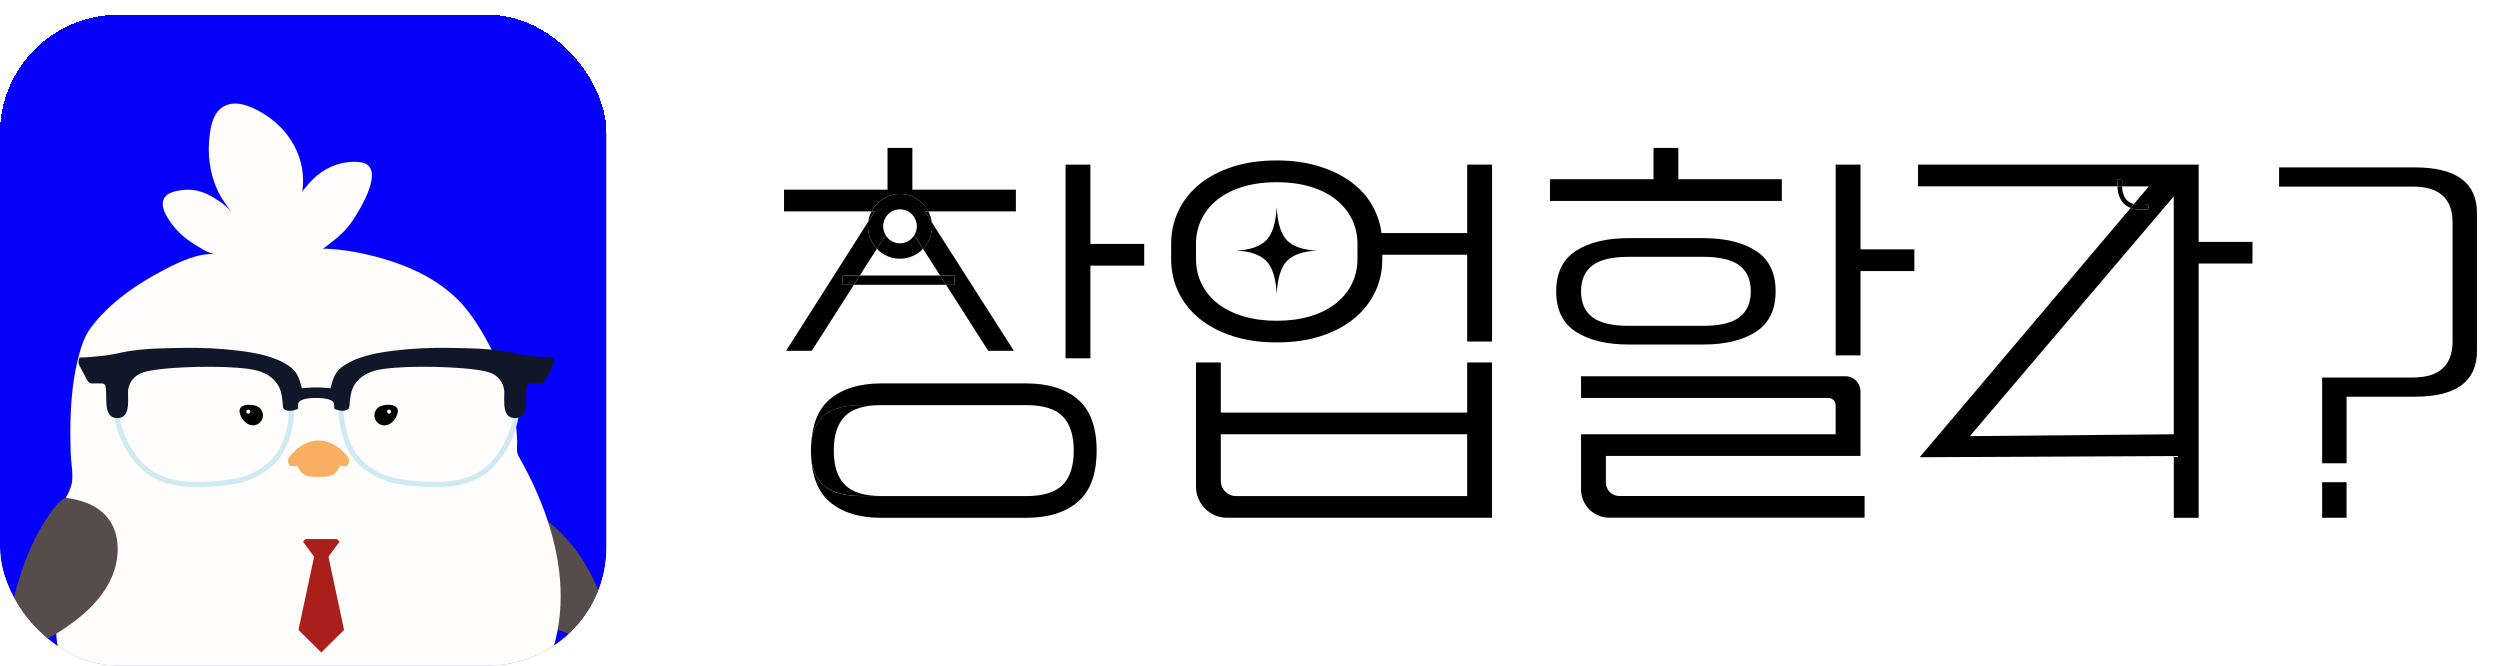 <svg width="169" height="45" viewBox="0 0 169 45" fill="none" xmlns="http://www.w3.org/2000/svg">
<g clip-path="url(#clip0_1014_9550)">
<rect width="41" height="45" rx="8" fill="white"/>
<g filter="url(#filter0_dii_1014_9550)">
<rect width="41" height="46" rx="8" fill="#0400FA" shape-rendering="crispEdges"/>
<g clip-path="url(#clip1_1014_9550)">
<path d="M34.673 33.176C34.031 33.336 34.109 33.123 33.614 33.557C32.478 34.553 32.344 35.983 32.825 37.371C33.345 38.871 34.705 39.672 36.065 40.42C36.738 40.79 37.401 41.478 38.125 41.733C38.486 41.86 38.987 42.043 39.362 42.122C39.737 42.2 40.114 42.1 40.295 41.998C40.468 41.901 40.698 41.758 40.854 41.621C41.012 41.482 41.012 41.245 40.989 41.051C40.925 40.517 40.846 39.974 40.662 39.467C39.886 37.328 38.666 35.468 36.898 34.123C35.865 33.338 35.724 33.884 35.353 33.556C35.264 33.476 34.789 33.147 34.673 33.176Z" fill="#564C4B"/>
<path d="M14.553 16.175C14.073 16.145 13.453 15.702 13.063 15.46C12.509 15.117 12.013 14.678 11.623 14.152C11.295 13.712 10.777 12.94 11.106 12.383C11.267 12.109 11.592 11.987 11.885 11.921C12.248 11.839 12.632 11.803 13.003 11.839C13.544 11.892 14.043 12.11 14.502 12.393C14.915 12.647 15.363 12.961 15.661 13.352C15.667 13.36 15.673 13.368 15.679 13.376C15.344 12.899 14.995 12.476 14.74 11.938C14.165 10.723 14.005 9.401 14.181 8.073C14.273 7.378 14.461 6.578 15.109 6.204C15.902 5.747 16.862 6.144 17.587 6.55C19.557 7.653 20.78 9.71 20.43 11.998C20.447 11.888 20.618 11.725 20.683 11.643C20.905 11.358 21.157 11.097 21.434 10.865C22.237 10.193 23.283 9.842 24.331 9.963C26.226 10.181 24.274 13.293 23.749 14.04C23.519 14.366 23.244 14.664 22.949 14.93C22.779 15.084 22.6 15.228 22.416 15.365C22.287 15.46 21.928 15.806 21.771 15.802C23.309 15.837 24.883 16.159 26.344 16.625C27.637 17.037 28.894 17.612 29.987 18.426C30.558 18.851 31.083 19.342 31.529 19.898C32.508 21.12 33.316 22.677 33.898 24.129C34.102 24.636 34.297 25.14 34.45 25.666C34.641 26.319 34.78 26.987 34.867 27.663C34.914 28.023 34.945 28.384 34.961 28.748C34.973 29.042 34.908 29.413 34.995 29.693C35.022 29.782 35.069 29.863 35.115 29.944C36.355 32.131 37.304 34.493 37.711 36.988C38.223 40.125 37.742 43.378 35.83 45.973C35.429 46.514 34.983 47.019 34.496 47.482C34.496 47.482 31.757 50.755 21.059 50.669C10.36 50.583 7.577 47.568 7.577 47.568C7.577 47.568 3.64 44.855 3.811 41.583C3.982 38.311 3.997 37.55 4.054 37.463C3.97 37.59 3.427 37.023 3.394 36.96C2.869 35.987 3.565 34.483 3.949 33.598C4.208 33.001 4.705 32.351 4.842 31.717C4.973 31.112 4.803 30.324 4.782 29.703C4.756 28.94 4.746 28.176 4.766 27.412C4.805 25.897 4.96 24.375 5.361 22.91C5.529 22.295 5.753 21.672 6.137 21.157C7.391 19.473 9.273 18.181 11.113 17.228C12.129 16.702 13.376 16.099 14.553 16.175Z" fill="#FFFCFC"/>
<path d="M22.203 36.633L22.952 35.621L22.774 35.441H20.663L20.484 35.621L21.233 36.633L20.178 41.585L21.718 43.106L23.259 41.585L22.203 36.633Z" fill="#AA1F1B"/>
<path d="M23.251 26.221C23.172 27.053 23.326 27.844 23.584 28.659C24.047 30.127 25.461 31.119 26.957 31.371C27.961 31.54 28.722 31.579 29.748 31.567C30.633 31.555 31.538 31.388 32.298 30.945L32.365 30.905C33.754 30.055 34.637 28.22 34.785 26.604L35.133 26.637C34.975 28.354 34.027 30.344 32.474 31.249C31.669 31.717 30.734 31.895 29.839 31.916L29.753 31.918C28.711 31.931 27.928 31.89 26.899 31.717C25.332 31.454 23.811 30.421 23.275 28.841L23.251 28.766C22.986 27.927 22.818 27.085 22.903 26.188L23.251 26.221Z" fill="#D0EAF3"/>
<path d="M19.871 26.188C19.955 27.085 19.788 27.927 19.523 28.766C19.011 30.388 17.467 31.45 15.874 31.716L15.874 31.717C14.845 31.89 14.063 31.93 13.021 31.917C12.101 31.906 11.13 31.732 10.3 31.248C8.747 30.343 7.799 28.354 7.641 26.636L7.988 26.604C8.14 28.245 9.048 30.113 10.475 30.945C11.236 31.388 12.141 31.555 13.026 31.566L13.215 31.568C14.148 31.573 14.876 31.529 15.817 31.37C17.313 31.12 18.726 30.127 19.19 28.659C19.448 27.844 19.601 27.053 19.523 26.221L19.871 26.188Z" fill="#D0EAF3"/>
<path d="M37.44 23.456C37.438 23.406 37.416 23.222 37.378 23.186C37.335 23.146 37.077 23.166 37.006 23.161C36.859 23.151 36.712 23.14 36.566 23.128C36.262 23.103 35.958 23.075 35.655 23.038C35.081 22.968 34.527 22.811 33.959 22.724C32.769 22.543 31.522 22.538 30.32 22.518C29.102 22.497 27.837 22.555 26.613 22.707C25.451 22.852 24.074 23.088 23.11 23.817C23.078 23.841 23.046 23.866 23.016 23.892C22.826 24.054 22.692 24.242 22.589 24.47C22.501 24.665 22.443 24.875 22.385 25.081C22.37 25.136 22.355 25.19 22.34 25.245L22.293 25.241C22.251 25.237 22.209 25.234 22.167 25.23C22.108 25.226 22.05 25.221 21.991 25.217C21.924 25.212 21.858 25.207 21.791 25.203C21.726 25.199 21.66 25.196 21.594 25.193C21.468 25.188 21.334 25.188 21.205 25.192C21.158 25.193 21.111 25.195 21.065 25.197C21.015 25.2 20.964 25.203 20.914 25.206C20.863 25.209 20.813 25.212 20.763 25.216C20.717 25.219 20.671 25.223 20.625 25.227L20.512 25.236L20.435 25.242L20.407 25.245C20.392 25.19 20.377 25.136 20.362 25.081C20.304 24.875 20.246 24.665 20.158 24.47C20.055 24.242 19.922 24.054 19.731 23.892C19.701 23.866 19.669 23.841 19.637 23.817C18.673 23.088 17.296 22.852 16.134 22.707C14.91 22.555 13.645 22.497 12.427 22.518C11.226 22.538 9.978 22.543 8.788 22.724C8.22 22.811 7.666 22.968 7.092 23.038C6.789 23.074 6.485 23.103 6.181 23.128C6.035 23.14 5.888 23.151 5.741 23.161C5.67 23.166 5.413 23.146 5.369 23.186C5.331 23.222 5.309 23.406 5.307 23.456C5.302 23.563 5.338 23.66 5.389 23.751C5.518 23.985 5.642 24.217 5.765 24.454C5.837 24.594 5.978 24.926 6.171 24.922C6.173 24.922 6.77 24.912 6.928 24.922C7.086 24.933 7.127 25.095 7.127 25.095C7.285 25.704 6.917 27.214 7.87 27.261C8.829 27.309 8.64 26.138 8.655 25.504C8.655 25.504 8.62 24.664 9.493 24.244C10.366 23.825 14.119 23.706 16.001 23.857C16.542 23.9 17.095 23.943 17.613 24.123C18.236 24.34 18.8 24.797 18.981 25.468C19.06 25.759 19.098 26.067 19.115 26.368C19.119 26.443 19.138 26.609 19.196 26.654C19.439 26.845 19.82 26.768 20.08 26.666C20.097 26.66 20.112 26.651 20.125 26.639C20.159 26.603 20.147 26.468 20.152 26.418C20.156 26.372 20.16 26.325 20.164 26.279C20.166 26.269 20.169 26.259 20.172 26.249C20.183 26.218 20.199 26.19 20.22 26.166C20.243 26.14 20.269 26.117 20.298 26.098C20.33 26.076 20.363 26.058 20.399 26.042C20.437 26.025 20.477 26.011 20.517 25.998C20.56 25.985 20.604 25.974 20.647 25.965C20.691 25.955 20.737 25.947 20.782 25.94C20.827 25.933 20.872 25.927 20.917 25.923C20.959 25.918 21.002 25.915 21.044 25.912C21.083 25.909 21.121 25.907 21.159 25.905C21.326 25.899 21.495 25.902 21.662 25.912C21.701 25.914 21.74 25.917 21.78 25.92C21.821 25.924 21.863 25.929 21.905 25.934C21.946 25.94 21.99 25.946 22.032 25.954C22.075 25.962 22.116 25.971 22.157 25.981C22.199 25.992 22.236 26.003 22.275 26.016C22.311 26.029 22.346 26.044 22.38 26.061C22.411 26.076 22.441 26.094 22.469 26.115C22.494 26.134 22.517 26.156 22.536 26.181C22.554 26.204 22.567 26.231 22.576 26.259C22.578 26.265 22.579 26.272 22.581 26.278L22.593 26.418C22.597 26.467 22.586 26.602 22.62 26.639C22.632 26.651 22.648 26.66 22.665 26.665C22.924 26.767 23.305 26.845 23.548 26.654C23.606 26.609 23.626 26.442 23.63 26.367C23.647 26.066 23.685 25.758 23.764 25.467C23.945 24.797 24.508 24.34 25.132 24.122C25.649 23.942 26.203 23.899 26.744 23.856C28.626 23.705 32.379 23.824 33.252 24.244C34.125 24.664 34.09 25.503 34.09 25.503C34.105 26.138 33.916 27.308 34.875 27.261C35.827 27.213 35.459 25.703 35.617 25.094C35.617 25.094 35.66 24.933 35.817 24.922C35.975 24.911 36.572 24.922 36.574 24.922C36.767 24.925 36.908 24.593 36.98 24.453C37.103 24.216 37.227 23.984 37.356 23.751C37.409 23.66 37.445 23.563 37.44 23.456Z" fill="#101728"/>
<path d="M23.583 30.022C23.574 29.977 23.541 29.933 23.515 29.896C23.469 29.831 23.42 29.769 23.367 29.71C23.124 29.426 22.829 29.19 22.498 29.016C22.341 28.933 22.174 28.87 22 28.829C21.695 28.763 21.38 28.763 21.075 28.829C20.901 28.87 20.734 28.933 20.577 29.016C20.246 29.19 19.951 29.426 19.708 29.71C19.655 29.769 19.606 29.831 19.56 29.896C19.534 29.933 19.501 29.977 19.492 30.022C19.466 30.146 19.468 30.273 19.533 30.385C19.556 30.426 19.584 30.465 19.627 30.485C19.715 30.525 19.822 30.517 19.915 30.505C19.987 30.495 20.084 30.448 20.119 30.541C20.132 30.574 20.146 30.606 20.163 30.637C20.199 30.699 20.239 30.76 20.283 30.819C20.341 30.901 20.406 30.981 20.488 31.041C20.675 31.178 20.931 31.214 21.157 31.229C21.41 31.242 21.664 31.242 21.918 31.229C22.142 31.213 22.399 31.178 22.587 31.041C22.668 30.98 22.733 30.901 22.792 30.819C22.835 30.76 22.875 30.699 22.912 30.637C22.928 30.606 22.943 30.574 22.955 30.541C22.991 30.448 23.087 30.496 23.16 30.505C23.254 30.517 23.359 30.525 23.448 30.485C23.491 30.465 23.519 30.426 23.542 30.385C23.607 30.273 23.609 30.146 23.583 30.022Z" fill="#F8AF61"/>
<path d="M4.424 32.66C5.083 32.715 5.935 32.962 6.493 33.311C7.773 34.111 8.134 35.5 7.88 36.948C7.606 38.512 6.48 39.868 5.257 40.826C4.376 41.516 3.27 42.231 2.229 42.634C1.883 42.768 1.623 42.701 1.26 42.662C1.064 42.641 0.842 42.508 0.666 42.397C0.417 42.241 0.473 42.005 0.498 41.749C0.529 41.433 0.584 41.119 0.644 40.807C1.069 38.571 1.755 36.306 2.953 34.358C3.212 33.934 3.499 33.529 3.812 33.144C3.888 33.053 4.304 32.651 4.424 32.66Z" fill="#564C4B"/>
<path d="M26.893 26.762C26.889 26.679 26.865 26.6 26.806 26.54C26.671 26.403 26.469 26.365 26.284 26.363C26.077 26.361 25.857 26.389 25.669 26.482C25.454 26.587 25.318 26.826 25.312 27.064C25.312 27.069 25.312 27.074 25.312 27.079C25.312 27.168 25.33 27.256 25.364 27.339C25.398 27.421 25.448 27.496 25.51 27.559C25.573 27.622 25.647 27.672 25.729 27.706C25.811 27.74 25.899 27.758 25.988 27.758C26.404 27.758 26.758 27.353 26.864 26.976C26.885 26.907 26.894 26.834 26.893 26.762Z" fill="black"/>
<path d="M26.302 26.966C26.378 26.966 26.439 26.904 26.439 26.828C26.439 26.752 26.378 26.689 26.302 26.689C26.226 26.689 26.164 26.752 26.164 26.828C26.164 26.904 26.226 26.966 26.302 26.966Z" fill="white"/>
<path d="M16.194 26.762C16.197 26.679 16.221 26.6 16.281 26.54C16.415 26.403 16.617 26.365 16.802 26.363C17.01 26.361 17.229 26.389 17.417 26.482C17.632 26.587 17.768 26.826 17.774 27.064C17.774 27.069 17.774 27.074 17.774 27.079C17.773 27.259 17.702 27.431 17.576 27.558C17.449 27.685 17.278 27.757 17.099 27.757C16.683 27.757 16.328 27.352 16.222 26.975C16.201 26.906 16.192 26.834 16.194 26.762Z" fill="black"/>
<path d="M16.784 26.966C16.86 26.966 16.922 26.904 16.922 26.828C16.922 26.752 16.86 26.689 16.784 26.689C16.708 26.689 16.646 26.752 16.646 26.828C16.646 26.904 16.708 26.966 16.784 26.966Z" fill="white"/>
</g>
</g>
</g>
<g clip-path="url(#clip2_1014_9550)">
<path d="M99.182 15.755H93.388C93.295 15.041 93.065 14.382 92.701 13.78C92.337 13.178 91.846 12.661 91.233 12.228C90.617 11.796 89.893 11.457 89.065 11.213C88.235 10.968 87.318 10.846 86.307 10.846C85.206 10.846 84.217 10.987 83.34 11.269C82.463 11.551 81.717 11.943 81.101 12.438C80.485 12.937 80.01 13.536 79.674 14.229C79.338 14.925 79.17 15.677 79.17 16.486V17.502C79.17 18.329 79.338 19.088 79.674 19.775C80.01 20.461 80.485 21.054 81.101 21.552C81.717 22.051 82.463 22.44 83.34 22.725C84.217 23.007 85.206 23.148 86.307 23.148C87.408 23.148 88.397 23.007 89.274 22.725C90.151 22.443 90.897 22.054 91.513 21.552C92.129 21.054 92.604 20.461 92.94 19.775C93.276 19.088 93.444 18.332 93.444 17.502V17.22H99.182V23.089H100.861V11.128H99.182V15.755ZM91.765 17.505C91.765 18.126 91.634 18.696 91.373 19.213C91.112 19.731 90.742 20.173 90.266 20.54C89.79 20.907 89.215 21.189 88.546 21.386C87.874 21.584 87.128 21.684 86.307 21.684C85.486 21.684 84.74 21.587 84.068 21.386C83.396 21.189 82.824 20.907 82.345 20.54C81.866 20.173 81.502 19.731 81.241 19.213C80.98 18.696 80.849 18.129 80.849 17.505V16.489C80.849 15.868 80.98 15.301 81.241 14.784C81.502 14.266 81.869 13.824 82.345 13.457C82.821 13.091 83.396 12.808 84.068 12.611C84.74 12.413 85.486 12.316 86.307 12.316C87.128 12.316 87.874 12.413 88.546 12.611C89.218 12.808 89.79 13.091 90.266 13.457C90.742 13.824 91.109 14.266 91.373 14.784C91.634 15.301 91.765 15.868 91.765 16.489V17.505Z" fill="black"/>
<path d="M86.305 13.979C86.249 15.088 86.007 15.85 85.578 16.264C85.148 16.678 84.477 16.904 83.562 16.941C84.477 16.979 85.148 17.205 85.578 17.619C86.007 18.032 86.249 18.794 86.305 19.904C86.361 18.794 86.598 18.032 87.017 17.619C87.437 17.205 88.112 16.979 89.045 16.941C88.112 16.904 87.437 16.678 87.017 16.264C86.598 15.85 86.361 15.088 86.305 13.979Z" fill="black"/>
<path d="M99.18 27.89H82.527V24.504H80.848V32.884C80.848 34.054 81.787 35.001 82.947 35.001H100.859V24.504H99.18V27.89ZM99.18 33.533H83.547C82.984 33.533 82.527 33.072 82.527 32.505V29.357H99.18V33.533Z" fill="black"/>
<path d="M120.453 12.116H113.456V10H111.776V12.116H104.779V13.584H120.453V12.116Z" fill="black"/>
<path d="M115.135 23.29C116.628 23.29 117.816 23.001 118.702 22.428C119.588 21.854 120.033 20.942 120.033 19.694C120.033 18.446 119.588 17.534 118.702 16.96C117.816 16.386 116.628 16.098 115.135 16.098H110.097C108.604 16.098 107.413 16.386 106.53 16.96C105.644 17.534 105.199 18.446 105.199 19.694C105.199 20.942 105.641 21.854 106.53 22.428C107.417 23.001 108.604 23.29 110.097 23.29H115.135ZM106.879 19.694C106.879 18.916 107.134 18.333 107.647 17.944C108.16 17.555 108.978 17.361 110.097 17.361H115.135C116.255 17.361 117.069 17.555 117.586 17.944C118.099 18.333 118.354 18.916 118.354 19.694C118.354 20.471 118.096 21.054 117.586 21.443C117.073 21.832 116.255 22.026 115.135 22.026H110.097C108.978 22.026 108.16 21.832 107.647 21.443C107.134 21.054 106.879 20.471 106.879 19.694Z" fill="black"/>
<path d="M125.771 11.129H124.092V24.024H125.771V18.324H129.41V16.857H125.771V11.129Z" fill="black"/>
<path d="M108.556 32.619V30.823H125.769V26.459C125.769 25.891 125.315 25.434 124.752 25.434H106.877V26.901H123.599C123.869 26.901 124.09 27.123 124.09 27.396V29.356H106.877V33.074C106.877 34.137 107.732 34.996 108.783 34.996H126.046V33.529H109.458C108.961 33.532 108.556 33.124 108.556 32.619Z" fill="black"/>
<path d="M148.625 11.135V11.129H129.658V12.596H143.142C143.136 12.33 143.17 12.132 143.174 12.117L143.478 12.176C143.478 12.179 143.444 12.358 143.453 12.599H145.263L144.246 13.803C144.505 13.882 144.828 13.891 145.21 13.828L145.26 14.139C145.074 14.17 144.9 14.183 144.735 14.183C144.467 14.183 144.234 14.139 144.032 14.06L129.779 30.896V30.909L146.949 30.827V35.003H148.628V30.57V29.357V17.816H152.267V16.349H148.628V11.135H148.625ZM146.946 29.357L133.163 29.482L146.946 13.277V29.357Z" fill="black"/>
<path d="M163.247 11.316H154.066V12.614H163.107C164.898 12.614 165.794 13.423 165.794 15.041V23.064C165.794 24.701 164.898 25.519 163.107 25.519H156.977V31.319H158.629V26.817H163.247C166.045 26.817 167.445 25.782 167.445 23.713V14.42C167.445 12.351 166.045 11.316 163.247 11.316Z" fill="black"/>
<path d="M158.628 32.598H156.977V34.999H158.628V32.598Z" fill="black"/>
<path d="M59.13 14.289H58.912C58.803 14.499 58.729 14.731 58.691 14.976L59.13 14.289Z" fill="#010202"/>
<path d="M62.398 16.819L61.807 15.895C61.608 16.227 61.25 16.45 60.837 16.45C60.423 16.45 60.065 16.227 59.866 15.895L59.275 16.819C59.67 17.23 60.224 17.49 60.837 17.49C61.449 17.49 62.003 17.23 62.398 16.819Z" fill="#010202"/>
<path d="M62.988 15.029C62.957 14.766 62.876 14.515 62.761 14.289H62.516L62.988 15.029Z" fill="#010202"/>
<path d="M56.938 18.625H58.123L59.276 16.819C58.9 16.424 58.667 15.891 58.667 15.301C58.667 15.192 58.676 15.082 58.692 14.979L53.141 23.713H54.876L57.724 19.252H56.938V18.625Z" fill="black"/>
<path d="M60.837 13.113C61.673 13.113 62.398 13.59 62.762 14.289H68.674V12.822H61.676V10H59.997V12.822H53V14.289H58.912C59.276 13.59 60 13.113 60.837 13.113Z" fill="black"/>
<path d="M62.398 16.82L63.552 18.625H64.522V19.252H63.953L66.802 23.714H68.537L62.992 15.029C63.005 15.117 63.011 15.208 63.011 15.299C63.008 15.892 62.775 16.424 62.398 16.82Z" fill="black"/>
<path d="M72.869 27.003C72.026 26.279 70.86 25.918 69.367 25.918H59.584C58.091 25.918 56.922 26.282 56.082 27.003C55.311 27.667 54.897 28.696 54.832 30.081C54.891 29.235 55.159 28.589 55.631 28.147C56.172 27.639 57.068 27.385 58.318 27.385H59.584H68.954H69.367C70.518 27.385 71.342 27.639 71.84 28.147C72.337 28.655 72.586 29.426 72.586 30.461C72.586 31.495 72.337 32.267 71.84 32.775C71.342 33.282 70.518 33.536 69.367 33.536H68.954H59.584H58.318C57.068 33.536 56.172 33.282 55.631 32.775C55.159 32.329 54.891 31.687 54.832 30.84C54.897 32.226 55.308 33.254 56.082 33.919C56.922 34.643 58.091 35.004 59.584 35.004H69.367C70.86 35.004 72.029 34.64 72.869 33.919C73.709 33.195 74.132 32.044 74.132 30.464C74.132 28.884 73.712 27.727 72.869 27.003Z" fill="black"/>
<path d="M58.317 33.532H59.583C58.432 33.532 57.608 33.278 57.11 32.77C56.613 32.262 56.364 31.491 56.364 30.456C56.364 29.422 56.613 28.651 57.11 28.143C57.608 27.635 58.432 27.381 59.583 27.381H58.317C57.067 27.381 56.171 27.635 55.63 28.143C55.157 28.585 54.89 29.231 54.831 30.077C54.825 30.203 54.818 30.325 54.818 30.456C54.818 30.588 54.825 30.71 54.831 30.836C54.89 31.682 55.157 32.328 55.63 32.77C56.171 33.278 57.067 33.532 58.317 33.532Z" fill="black"/>
<path d="M73.711 11.129H72.031V24.221H73.711V17.957H77.349V16.49H73.711V11.129Z" fill="black"/>
<path d="M58.695 14.976C58.679 15.082 58.67 15.189 58.67 15.299C58.67 15.888 58.903 16.424 59.279 16.816L59.87 15.891C59.765 15.719 59.702 15.515 59.702 15.299C59.702 14.665 60.212 14.151 60.841 14.151C61.469 14.151 61.979 14.665 61.979 15.299C61.979 15.518 61.917 15.719 61.811 15.891L62.402 16.816C62.778 16.421 63.011 15.888 63.011 15.299C63.011 15.208 63.005 15.117 62.993 15.029L62.52 14.289H62.766C62.405 13.59 61.677 13.113 60.841 13.113C60.004 13.113 59.279 13.59 58.916 14.289H59.133L58.695 14.976Z" fill="black"/>
<path d="M58.126 18.625L57.725 19.252H63.95L63.549 18.625H58.126Z" fill="black"/>
<path d="M56.938 18.625V19.252H57.724L58.126 18.625H56.938Z" fill="black"/>
<path d="M64.522 18.625H63.549L63.95 19.252H64.522V18.625Z" fill="black"/>
<path d="M143.782 13.533C143.527 13.27 143.459 12.887 143.45 12.596H143.139C143.148 12.944 143.232 13.408 143.559 13.749C143.686 13.884 143.845 13.985 144.025 14.054L144.243 13.796C144.059 13.743 143.904 13.655 143.782 13.533Z" fill="black"/>
<path d="M143.478 12.173L143.173 12.113C143.17 12.132 143.133 12.33 143.142 12.593H143.453C143.447 12.358 143.478 12.179 143.478 12.173Z" fill="black"/>
<path d="M145.257 14.132L145.207 13.822C144.825 13.885 144.504 13.875 144.243 13.797L144.025 14.054C144.228 14.136 144.461 14.176 144.728 14.176C144.893 14.179 145.07 14.164 145.257 14.132Z" fill="black"/>
</g>
<defs>
<filter id="filter0_dii_1014_9550" x="-4" y="-3" width="49" height="60" filterUnits="userSpaceOnUse" color-interpolation-filters="sRGB">
<feFlood flood-opacity="0" result="BackgroundImageFix"/>
<feColorMatrix in="SourceAlpha" type="matrix" values="0 0 0 0 0 0 0 0 0 0 0 0 0 0 0 0 0 0 127 0" result="hardAlpha"/>
<feOffset dy="1"/>
<feGaussianBlur stdDeviation="2"/>
<feComposite in2="hardAlpha" operator="out"/>
<feColorMatrix type="matrix" values="0 0 0 0 0 0 0 0 0 0.367 0 0 0 0 1 0 0 0 0.16 0"/>
<feBlend mode="normal" in2="BackgroundImageFix" result="effect1_dropShadow_1014_9550"/>
<feBlend mode="normal" in="SourceGraphic" in2="effect1_dropShadow_1014_9550" result="shape"/>
<feColorMatrix in="SourceAlpha" type="matrix" values="0 0 0 0 0 0 0 0 0 0 0 0 0 0 0 0 0 0 127 0" result="hardAlpha"/>
<feOffset dx="1" dy="1"/>
<feGaussianBlur stdDeviation="0.5"/>
<feComposite in2="hardAlpha" operator="arithmetic" k2="-1" k3="1"/>
<feColorMatrix type="matrix" values="0 0 0 0 0 0 0 0 0 0 0 0 0 0 0 0 0 0 0.1 0"/>
<feBlend mode="normal" in2="shape" result="effect2_innerShadow_1014_9550"/>
<feColorMatrix in="SourceAlpha" type="matrix" values="0 0 0 0 0 0 0 0 0 0 0 0 0 0 0 0 0 0 127 0" result="hardAlpha"/>
<feOffset dx="-1" dy="-1"/>
<feGaussianBlur stdDeviation="0.5"/>
<feComposite in2="hardAlpha" operator="arithmetic" k2="-1" k3="1"/>
<feColorMatrix type="matrix" values="0 0 0 0 1 0 0 0 0 1 0 0 0 0 1 0 0 0 1 0"/>
<feBlend mode="normal" in2="effect2_innerShadow_1014_9550" result="effect3_innerShadow_1014_9550"/>
</filter>
<clipPath id="clip0_1014_9550">
<rect width="41" height="45" rx="8" fill="white"/>
</clipPath>
<clipPath id="clip1_1014_9550">
<rect width="41" height="46" fill="white" transform="translate(0 6)"/>
</clipPath>
<clipPath id="clip2_1014_9550">
<rect width="116" height="25" fill="white" transform="translate(53 10)"/>
</clipPath>
</defs>
</svg>
